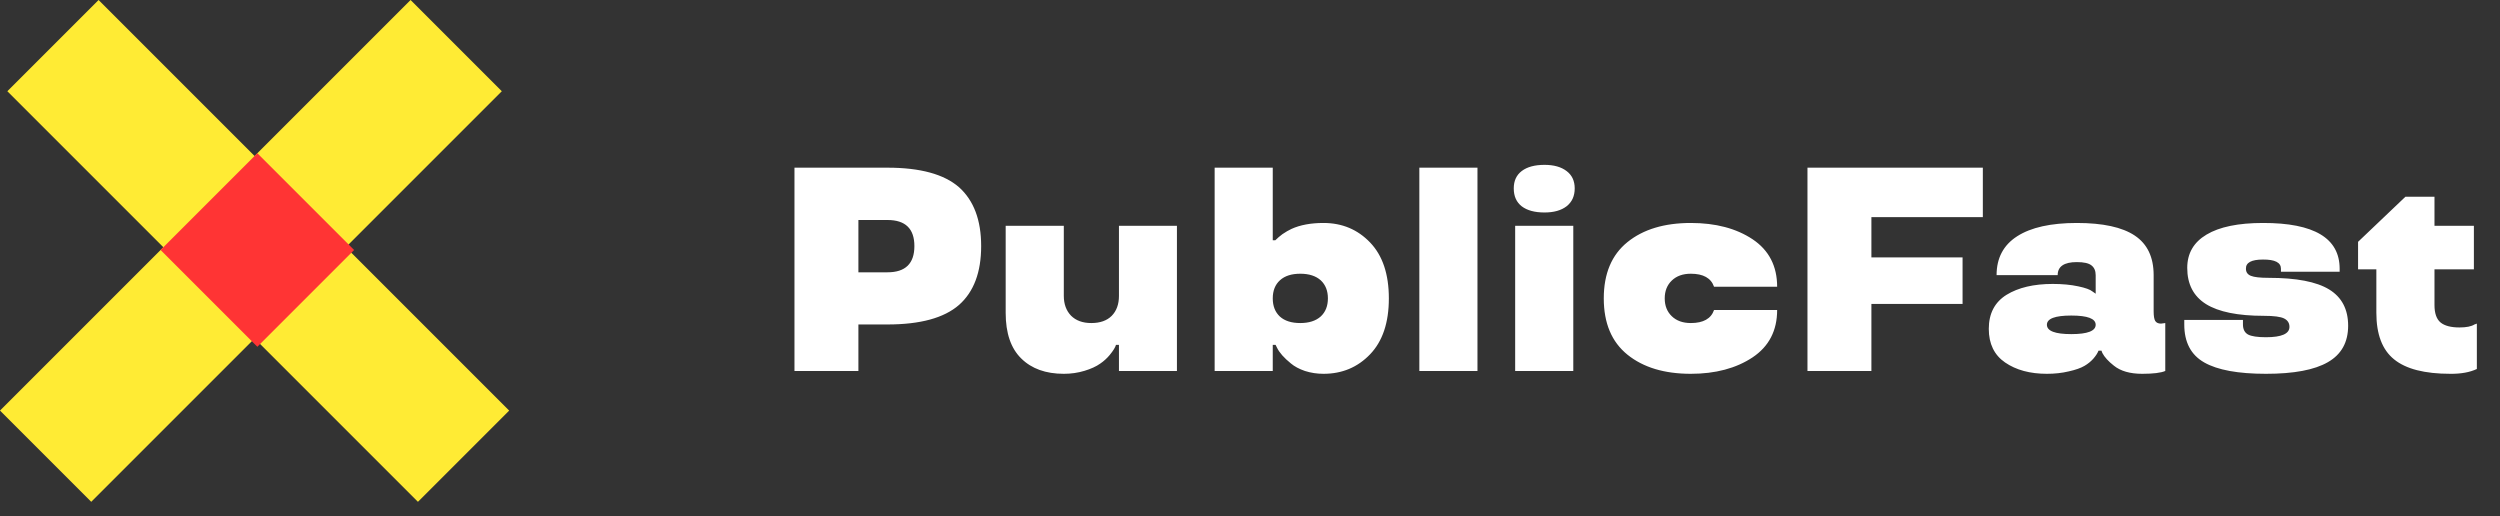 <svg width="155" height="32" viewBox="0 0 155 32" fill="none" xmlns="http://www.w3.org/2000/svg">
<rect x="0" y="0" width="155" height="32" fill="#333333" stroke="none"/>
<path d="M55.023 20.117H53.221V23H49.257V10.396H55.023C57.056 10.396 58.535 10.801 59.461 11.609C60.375 12.43 60.832 13.646 60.832 15.257C60.832 16.88 60.375 18.096 59.461 18.904C58.535 19.713 57.056 20.117 55.023 20.117ZM53.221 16.883H55.023C56.136 16.883 56.692 16.341 56.692 15.257C56.692 14.179 56.136 13.64 55.023 13.64H53.221V16.883ZM62.352 14H65.956V18.342C65.956 18.852 66.106 19.262 66.404 19.572C66.709 19.877 67.128 20.029 67.661 20.029C68.206 20.029 68.628 19.88 68.927 19.581C69.226 19.276 69.375 18.863 69.375 18.342V14H72.97V23H69.375V21.383H69.19C69.149 21.535 69.02 21.743 68.804 22.007C68.634 22.212 68.438 22.391 68.215 22.543C67.969 22.719 67.644 22.868 67.239 22.991C66.835 23.114 66.407 23.176 65.956 23.176C64.837 23.176 63.958 22.859 63.319 22.227C62.675 21.6 62.352 20.656 62.352 19.396V14ZM82.058 13.824C83.212 13.824 84.176 14.229 84.949 15.037C85.723 15.846 86.109 17 86.109 18.5C86.109 20 85.723 21.154 84.949 21.963C84.176 22.771 83.212 23.176 82.058 23.176C81.653 23.176 81.269 23.117 80.906 23C80.549 22.877 80.259 22.722 80.036 22.534C79.608 22.189 79.321 21.863 79.175 21.559L79.087 21.383H78.911V23H75.308V10.396H78.911V14.896H79.069C79.204 14.762 79.351 14.636 79.509 14.519C79.708 14.384 79.895 14.275 80.071 14.193C80.61 13.947 81.272 13.824 82.058 13.824ZM81.891 19.616C82.184 19.341 82.33 18.969 82.33 18.5C82.33 18.031 82.184 17.659 81.891 17.384C81.586 17.108 81.161 16.971 80.616 16.971C80.077 16.971 79.658 17.105 79.359 17.375C79.061 17.645 78.911 18.02 78.911 18.5C78.911 18.975 79.058 19.35 79.351 19.625C79.649 19.895 80.071 20.029 80.616 20.029C81.161 20.029 81.586 19.892 81.891 19.616ZM87.999 10.396H91.603V23H87.999V10.396ZM93.94 14H97.544V23H93.94V14ZM93.853 11.68C93.853 11.211 94.019 10.851 94.353 10.599C94.688 10.347 95.156 10.221 95.76 10.221C96.34 10.221 96.797 10.35 97.131 10.607C97.465 10.859 97.632 11.217 97.632 11.68C97.632 12.154 97.465 12.523 97.131 12.787C96.797 13.045 96.34 13.174 95.76 13.174C95.156 13.174 94.688 13.048 94.353 12.796C94.019 12.538 93.853 12.166 93.853 11.68ZM100.901 21.989C99.923 21.198 99.434 20.035 99.434 18.5C99.434 16.965 99.923 15.802 100.901 15.011C101.88 14.22 103.189 13.824 104.83 13.824C106.371 13.824 107.648 14.161 108.662 14.835C109.676 15.515 110.183 16.496 110.183 17.779H106.271C106.084 17.24 105.604 16.971 104.83 16.971C104.338 16.971 103.945 17.111 103.652 17.393C103.359 17.674 103.213 18.043 103.213 18.5C103.213 18.957 103.359 19.326 103.652 19.607C103.945 19.889 104.338 20.029 104.83 20.029C105.604 20.029 106.084 19.76 106.271 19.221H110.183C110.183 20.498 109.676 21.477 108.662 22.156C107.637 22.836 106.359 23.176 104.83 23.176C103.189 23.176 101.88 22.78 100.901 21.989ZM116.027 23H112.063V10.396H122.936V13.464H116.027V15.96H121.679V18.843H116.027V23ZM123.305 20.39C123.305 19.44 123.671 18.737 124.403 18.28C125.136 17.829 126.091 17.604 127.269 17.604C127.86 17.604 128.388 17.653 128.851 17.753C129.296 17.847 129.589 17.952 129.729 18.069L129.932 18.21V17.059C129.932 16.789 129.844 16.587 129.668 16.452C129.498 16.317 129.196 16.25 128.763 16.25C127.972 16.25 127.576 16.52 127.576 17.059H123.788C123.788 15.998 124.213 15.195 125.062 14.65C125.918 14.1 127.151 13.824 128.763 13.824C130.38 13.824 131.578 14.085 132.357 14.606C133.137 15.128 133.526 15.945 133.526 17.059V19.309C133.526 19.59 133.559 19.786 133.623 19.898C133.693 20.009 133.813 20.064 133.983 20.064L134.247 20.029V23C133.978 23.117 133.5 23.176 132.814 23.176C132.064 23.176 131.481 23.009 131.065 22.675C130.72 22.405 130.479 22.142 130.345 21.884L130.292 21.743H130.107C130.049 21.895 129.94 22.062 129.782 22.244C129.63 22.414 129.448 22.561 129.237 22.684C129.009 22.818 128.684 22.933 128.262 23.026C127.846 23.126 127.395 23.176 126.908 23.176C125.859 23.176 124.995 22.941 124.315 22.473C123.642 22.01 123.305 21.315 123.305 20.39ZM126.908 20.135C126.908 20.521 127.412 20.715 128.42 20.715C129.428 20.715 129.932 20.521 129.932 20.135C129.932 19.754 129.428 19.564 128.42 19.564C127.412 19.564 126.908 19.754 126.908 20.135ZM145.058 16.663V16.848H141.419V16.663C141.419 16.276 141.047 16.086 140.303 16.092C139.588 16.092 139.236 16.282 139.248 16.663C139.248 16.874 139.351 17.02 139.556 17.102C139.761 17.185 140.13 17.226 140.663 17.226C142.374 17.226 143.622 17.466 144.407 17.946C145.192 18.427 145.585 19.177 145.585 20.196C145.585 21.222 145.166 21.975 144.328 22.455C143.496 22.936 142.216 23.176 140.487 23.176C138.759 23.176 137.484 22.941 136.664 22.473C135.838 22.004 135.425 21.219 135.425 20.117V19.836H139.063V20.117C139.063 20.416 139.169 20.624 139.38 20.741C139.591 20.852 139.96 20.908 140.487 20.908C141.46 20.908 141.946 20.694 141.946 20.267C141.946 20.032 141.838 19.859 141.621 19.748C141.404 19.637 140.985 19.581 140.364 19.581C138.747 19.581 137.549 19.338 136.77 18.852C135.996 18.365 135.609 17.618 135.609 16.61C135.609 15.708 136.008 15.02 136.805 14.545C137.607 14.065 138.773 13.824 140.303 13.824C143.473 13.818 145.058 14.765 145.058 16.663ZM147.334 19.396V16.698H146.2V14.993L149.136 12.198H150.938V14H153.381V16.698H150.938V18.913C150.938 19.423 151.063 19.783 151.315 19.994C151.567 20.199 151.957 20.302 152.484 20.302C152.912 20.302 153.223 20.24 153.416 20.117L153.565 20.064V22.877C153.132 23.082 152.584 23.182 151.922 23.176C150.328 23.176 149.165 22.877 148.433 22.279C147.7 21.688 147.334 20.727 147.334 19.396Z" fill="white"/>
<rect x="25.456" width="8" height="36" transform="rotate(45 25.456 0)" fill="#FFEB34"/>
<rect x="0.456" y="5.657" width="8" height="36" transform="rotate(-45 0.456 5.657)" fill="#FFEB34"/>
<rect x="9.956" y="15.5" width="8.485" height="8.485" transform="rotate(-45 9.956 15.5)" fill="#FF3434"/>
</svg>
